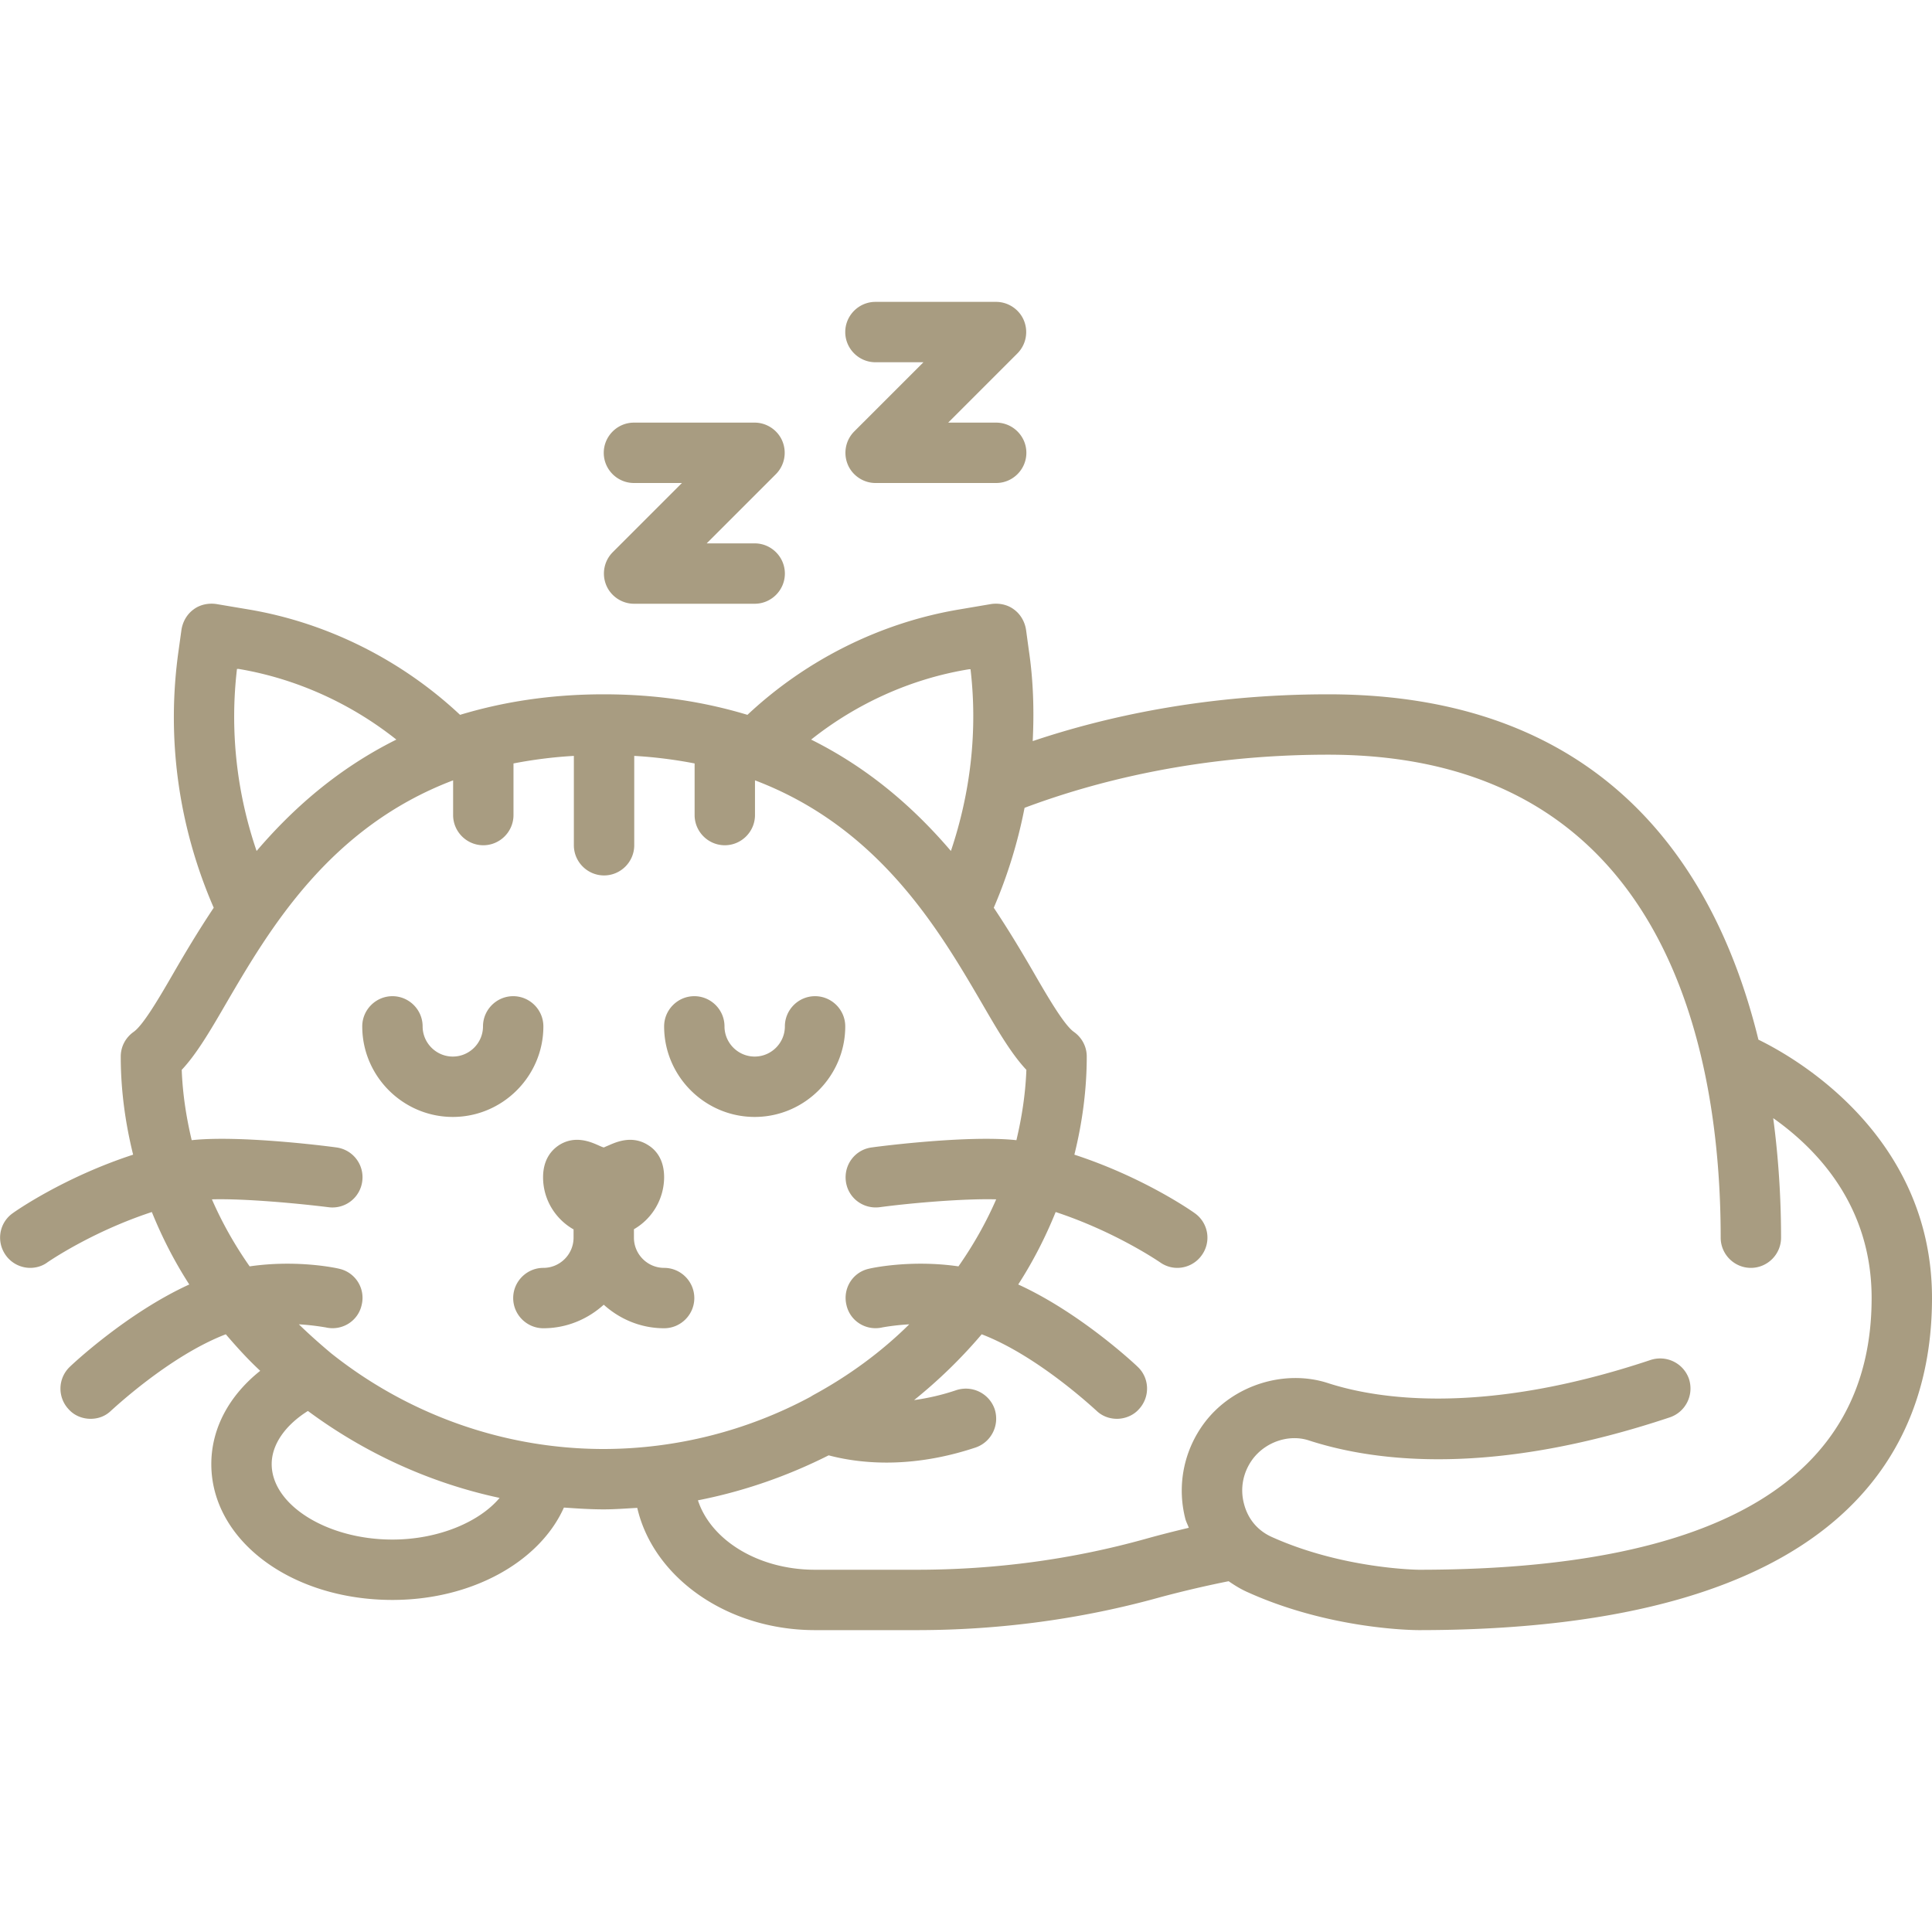 <svg xmlns="http://www.w3.org/2000/svg" width="64" height="64" fill="none"><g fill="#A89C81" clip-path="url(#a)"><path d="M58.25 34.44C56.91 28.96 53.32 23 44 23c-4.09 0-7.41.75-9.79 1.55.05-1.01.02-2.02-.13-3.02l-.09-.66c-.04-.27-.18-.52-.4-.68-.21-.16-.49-.22-.76-.18l-1.06.18c-2.62.44-5.08 1.68-7.01 3.49C23.37 23.26 21.8 23 20 23c-1.8 0-3.37.26-4.76.68-1.93-1.81-4.39-3.05-7-3.49l-1.07-.18c-.27-.04-.55.02-.76.18-.22.16-.36.41-.4.68l-.09.65c-.42 2.92-.01 5.86 1.16 8.55-.52.78-.96 1.52-1.33 2.16-.49.85-1.01 1.73-1.32 1.95-.27.19-.43.49-.43.82 0 1.11.15 2.2.41 3.25C2.11 39 .5 40.13.42 40.19c-.45.32-.55.94-.23 1.39.19.27.5.42.81.42.2 0 .41-.06.58-.19.02-.01 1.44-1 3.45-1.66.34.84.75 1.64 1.24 2.4-2.06.94-3.88 2.65-3.96 2.73a.997.997 0 0 0-.03 1.41c.19.21.46.31.72.31.26 0 .5-.09.69-.28.02-.01 1.91-1.8 3.79-2.52.36.42.73.83 1.14 1.21C7.59 46.23 7 47.32 7 48.5c0 2.52 2.64 4.5 6 4.5 2.64 0 4.88-1.27 5.68-3.06.44.03.87.06 1.32.06.37 0 .74-.03 1.11-.05.53 2.3 2.97 4.05 5.89 4.05h3.37c2.77 0 5.49-.37 8.1-1.1.79-.21 1.53-.38 2.23-.52.19.13.38.25.6.35C44.07 53.99 46.88 54 47 54c14.05 0 17-5.98 17-11s-3.95-7.68-5.75-8.56ZM32.1 22.17h.05c.24 2.04 0 4.09-.65 6.02-1.17-1.37-2.66-2.71-4.63-3.69 1.51-1.2 3.32-2.02 5.23-2.33Zm-24.25-.01h.06c1.9.32 3.71 1.14 5.22 2.34-1.97.98-3.46 2.32-4.63 3.69-.66-1.93-.89-3.98-.65-6.03ZM13 51c-2.17 0-4-1.15-4-2.5 0-.65.45-1.29 1.2-1.76 1.85 1.37 4.01 2.38 6.35 2.88C15.87 50.43 14.5 51 13 51Zm7-3c-3.41 0-6.57-1.21-9.03-3.17-.37-.31-.73-.63-1.07-.96.51.03.86.1.88.1.54.13 1.08-.2 1.2-.74a.986.986 0 0 0-.74-1.2c-.07-.02-1.39-.31-2.97-.08-.49-.7-.91-1.44-1.25-2.22 1.07-.03 2.81.13 3.86.26a.995.995 0 0 0 1.12-.86.995.995 0 0 0-.86-1.12c-.35-.05-3.22-.41-4.79-.24-.18-.76-.3-1.53-.33-2.33.48-.51.92-1.25 1.47-2.2 1.43-2.45 3.41-5.83 7.52-7.39V27c0 .55.45 1 1 1s1-.45 1-1v-1.71c.62-.12 1.29-.21 2-.25V28c0 .55.45 1 1 1s1-.45 1-1v-2.96c.71.04 1.38.13 2 .25V27c0 .55.45 1 1 1s1-.45 1-1v-1.15c4.11 1.56 6.09 4.94 7.52 7.39.55.95.99 1.69 1.47 2.2-.03.8-.15 1.57-.33 2.33-1.56-.17-4.44.19-4.79.24-.55.07-.93.57-.86 1.12.07.55.57.93 1.12.86 1.05-.14 2.79-.29 3.86-.26-.34.78-.76 1.52-1.25 2.22-1.58-.23-2.9.06-2.97.08-.54.12-.87.66-.74 1.2.12.54.66.87 1.2.74.01 0 .36-.07.88-.1-.93.92-2.01 1.71-3.19 2.35-.03.02-.05.03-.08.05A14.521 14.521 0 0 1 20.01 48H20Zm27 4s-2.51-.02-4.88-1.09c-.46-.21-.78-.59-.91-1.09-.14-.52-.03-1.06.29-1.49.44-.58 1.22-.83 1.87-.61 2.23.72 6.11 1.18 11.95-.77.52-.18.8-.74.63-1.27-.18-.52-.74-.8-1.27-.63-5.6 1.87-9.1 1.28-10.68.77-1.43-.47-3.15.05-4.1 1.31-.69.92-.92 2.09-.63 3.2.03.1.08.19.11.28-.46.11-.94.23-1.44.37-2.44.68-4.98 1.02-7.57 1.02H27c-1.88 0-3.45-.98-3.88-2.3 1.53-.3 2.98-.81 4.33-1.49.49.13 1.14.24 1.92.24.84 0 1.84-.13 2.95-.5.52-.18.8-.74.63-1.27-.18-.52-.74-.8-1.27-.63-.5.17-.97.27-1.4.33.82-.66 1.57-1.39 2.24-2.18 1.88.72 3.77 2.51 3.79 2.52.19.19.44.28.69.28.25 0 .53-.1.72-.31.38-.4.37-1.03-.03-1.41-.08-.08-1.9-1.79-3.96-2.73.49-.76.9-1.56 1.24-2.4 2 .66 3.43 1.65 3.45 1.66.18.13.38.19.58.19.31 0 .62-.15.81-.42a.992.992 0 0 0-.23-1.39c-.08-.06-1.69-1.19-3.99-1.94.26-1.05.41-2.14.41-3.25 0-.33-.16-.63-.43-.82-.31-.22-.83-1.1-1.32-1.95-.37-.64-.81-1.38-1.33-2.16.46-1.07.8-2.18 1.02-3.31C36.18 25.92 39.61 25 44 25c11.31 0 13 10.02 13 16 0 .55.45 1 1 1s1-.45 1-1c0-1.08-.06-2.46-.26-3.96C60.24 38.1 62 39.98 62 43c0 5.97-5.05 9-15 9Z"/><path d="M19 40.72V41c0 .55-.45 1-1 1s-1 .45-1 1 .45 1 1 1c.77 0 1.47-.3 2-.78.53.48 1.23.78 2 .78.55 0 1-.45 1-1s-.45-1-1-1-1-.45-1-1v-.28A2 2 0 0 0 22 39c0-.6-.28-.91-.52-1.06-.52-.34-1.04-.12-1.29-.01-.07.03-.17.07-.18.08-.04 0-.14-.05-.21-.08-.25-.11-.77-.33-1.29.01-.24.16-.52.47-.52 1.06 0 .74.41 1.38 1 1.72H19ZM25 37c1.65 0 3-1.35 3-3 0-.55-.45-1-1-1s-1 .45-1 1-.45 1-1 1-1-.45-1-1-.45-1-1-1-1 .45-1 1c0 1.65 1.35 3 3 3Zm-10 0c1.65 0 3-1.35 3-3 0-.55-.45-1-1-1s-1 .45-1 1-.45 1-1 1-1-.45-1-1-.45-1-1-1-1 .45-1 1c0 1.65 1.35 3 3 3ZM21 16h1.59l-2.29 2.29c-.29.29-.37.72-.22 1.09.15.37.52.62.92.62h4c.55 0 1-.45 1-1s-.45-1-1-1h-1.59l2.29-2.29c.29-.29.37-.72.22-1.09-.15-.37-.52-.62-.92-.62h-4c-.55 0-1 .45-1 1s.45 1 1 1Zm8-4h1.59l-2.29 2.29c-.29.29-.37.72-.22 1.09.15.37.52.62.92.62h4c.55 0 1-.45 1-1s-.45-1-1-1h-1.59l2.29-2.29c.29-.29.37-.72.22-1.09-.15-.37-.52-.62-.92-.62h-4c-.55 0-1 .45-1 1s.45 1 1 1Z"/></g><defs><clipPath id="a"><path fill="#fff" d="M0 0h64v64H0z"/></clipPath></defs></svg>